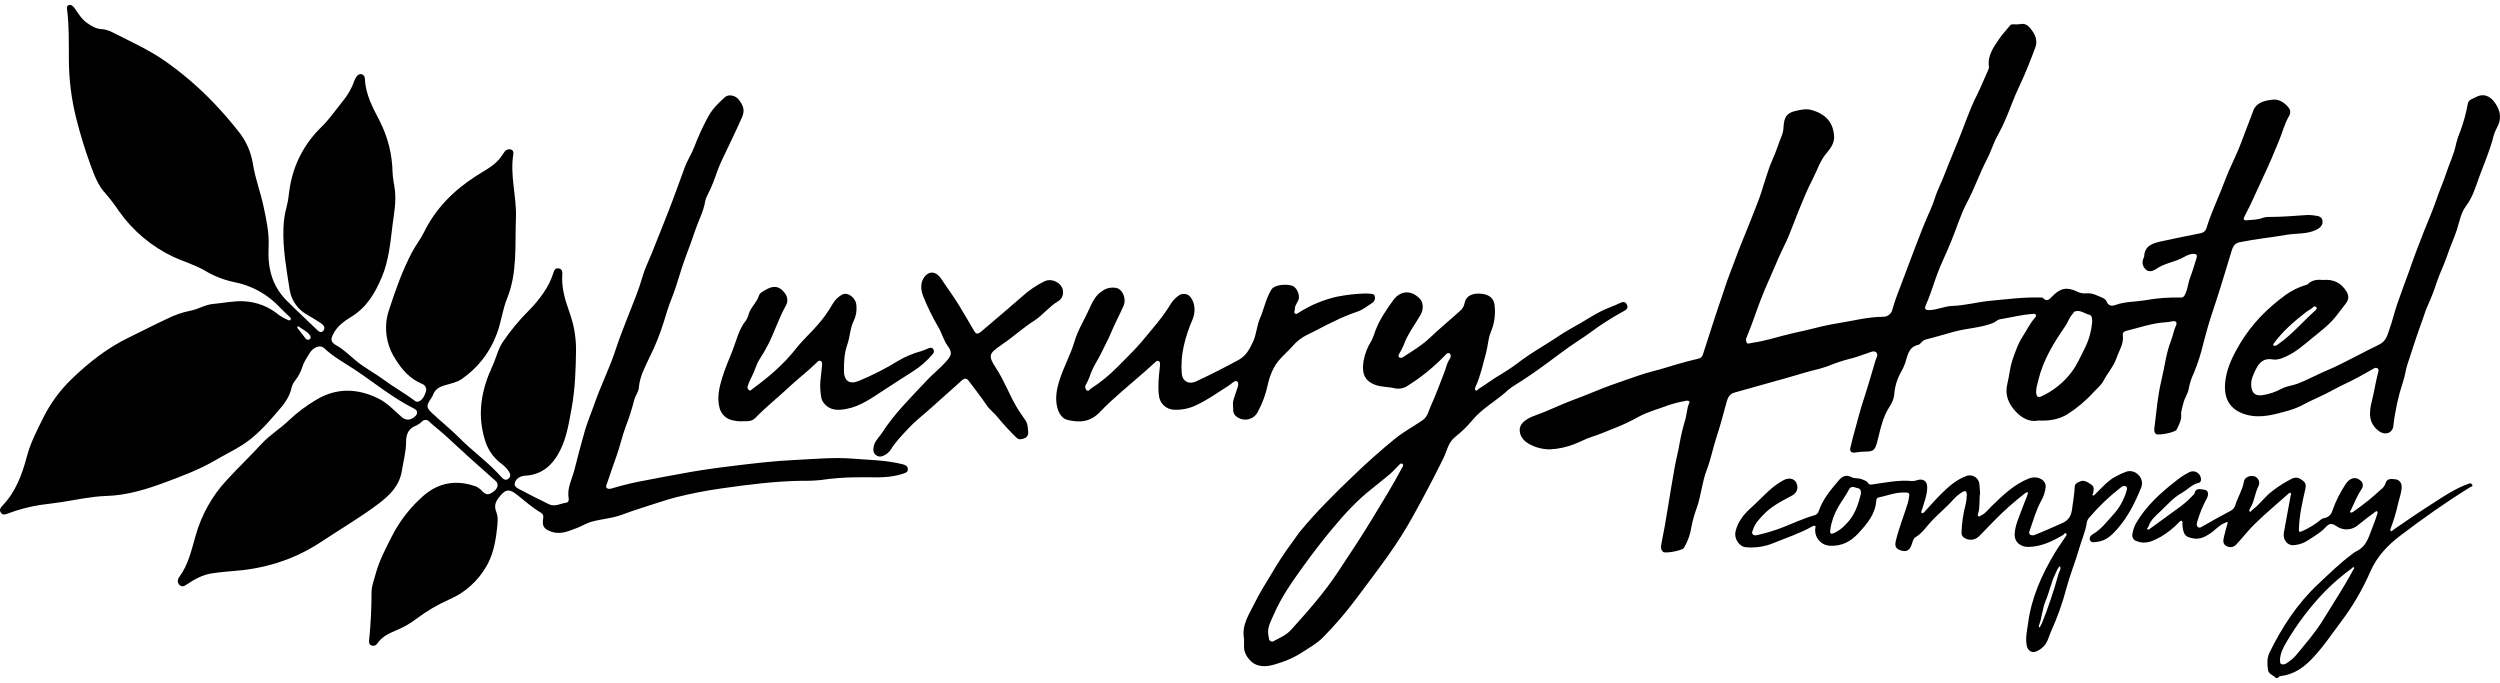<svg width="216" height="59" viewBox="0 0 216 59" fill="none" xmlns="http://www.w3.org/2000/svg">
<path d="M196.596 58.575C196.596 58.547 196.586 58.51 196.567 58.496C196.325 58.318 195.993 58.207 195.949 57.856C195.886 57.361 195.856 56.85 196.083 56.387C197.165 54.185 198.48 52.156 200.29 50.463C201.241 49.575 202.158 48.66 203.211 47.884C203.341 47.778 203.481 47.685 203.628 47.606C204.544 47.163 204.697 46.23 205.036 45.42C205.172 45.095 205.279 44.758 205.393 44.422C205.418 44.344 205.457 44.235 205.383 44.182C205.308 44.129 205.223 44.221 205.164 44.266C204.688 44.621 204.209 44.976 203.751 45.354C203.498 45.581 203.176 45.715 202.837 45.737C202.498 45.758 202.162 45.664 201.883 45.471C201.514 45.219 201.28 45.17 200.939 45.549C200.495 46.043 199.886 46.355 199.337 46.729C198.987 46.947 198.589 47.075 198.177 47.1C197.634 47.165 197.211 46.605 197.328 46.009C197.523 44.966 197.714 43.921 197.902 42.873C197.919 42.779 197.987 42.655 197.902 42.592C197.817 42.529 197.732 42.653 197.659 42.711C196.685 43.573 195.684 44.414 194.759 45.321C194.219 45.852 193.757 46.469 193.23 47.024C193.132 47.148 192.991 47.233 192.836 47.262C192.68 47.291 192.519 47.264 192.381 47.184C192.028 47.014 192.077 46.704 192.145 46.406C192.229 46.048 192.327 45.694 192.422 45.34C192.444 45.258 192.516 45.16 192.441 45.107C192.403 45.08 192.291 45.156 192.212 45.187C191.712 45.383 191.385 45.818 190.946 46.103C190.508 46.387 190.053 46.627 189.488 46.517C188.863 46.394 188.708 46.266 188.588 45.626C188.571 45.499 188.562 45.371 188.56 45.243C188.56 45.161 188.591 45.052 188.506 45.008C188.394 44.95 188.336 45.056 188.265 45.126C187.807 45.611 187.284 46.028 186.709 46.367C186.056 46.722 185.41 47.075 184.622 46.758C184.554 46.741 184.489 46.71 184.433 46.666C184.376 46.623 184.329 46.569 184.294 46.507C184.259 46.445 184.237 46.377 184.23 46.306C184.222 46.236 184.228 46.164 184.249 46.096C184.3 45.773 184.409 45.463 184.57 45.178C185.419 43.724 186.647 42.607 187.951 41.591C188.317 41.285 188.716 41.021 189.14 40.803C189.238 40.75 189.348 40.722 189.459 40.721C189.57 40.719 189.681 40.745 189.78 40.795C189.88 40.845 189.966 40.918 190.032 41.008C190.098 41.098 190.141 41.203 190.158 41.313C190.196 41.483 190.145 41.676 189.989 41.71C189.396 41.843 189.009 42.306 188.511 42.583C187.791 42.985 187.265 43.605 186.684 44.155C186.268 44.553 185.808 44.916 185.626 45.497C185.599 45.582 185.431 45.65 185.555 45.742C185.631 45.801 185.735 45.698 185.813 45.641C186.558 45.101 187.302 44.56 188.044 44.017C188.548 43.678 189.011 43.282 189.427 42.839C189.483 42.774 189.583 42.723 189.596 42.651C189.702 42.105 190.124 42.28 190.435 42.311C190.783 42.34 190.87 42.662 190.68 43.041C190.321 43.698 190.036 44.393 189.831 45.114C189.788 45.284 189.771 45.428 189.905 45.539C190.04 45.65 190.177 45.548 190.318 45.466C191.113 45.01 191.911 44.559 192.724 44.138C192.824 44.086 192.912 44.014 192.983 43.926C193.053 43.838 193.105 43.736 193.134 43.627C193.351 42.946 193.757 42.325 193.877 41.596C193.934 41.245 194.399 41.042 194.772 41.15C194.858 41.177 194.936 41.222 195.002 41.283C195.068 41.344 195.119 41.419 195.153 41.503C195.186 41.586 195.201 41.676 195.196 41.766C195.19 41.855 195.165 41.943 195.122 42.022C194.813 42.631 194.783 43.336 194.404 43.92C194.355 43.995 194.319 44.172 194.346 44.187C194.477 44.266 194.526 44.112 194.609 44.051C195.248 43.578 195.691 42.893 196.333 42.423C196.867 42.006 197.443 41.645 198.05 41.344C198.437 41.174 198.709 41.325 198.982 41.538C199.223 41.724 199.251 41.967 199.179 42.265C198.918 43.384 198.67 44.504 198.627 45.662C198.619 45.931 198.619 46.028 198.936 45.881C199.476 45.639 199.984 45.329 200.446 44.959C200.547 44.861 200.674 44.793 200.811 44.763C200.971 44.739 201.122 44.67 201.244 44.564C201.367 44.458 201.456 44.319 201.502 44.163C201.791 43.334 202.184 42.544 202.672 41.814C202.939 41.41 203.43 41.082 203.921 41.501C203.977 41.539 204.025 41.588 204.063 41.645C204.1 41.703 204.126 41.767 204.139 41.834C204.151 41.901 204.15 41.97 204.136 42.037C204.122 42.104 204.095 42.168 204.056 42.224C203.676 42.795 203.428 43.426 203.136 44.038C203.102 44.109 202.995 44.187 203.066 44.261C203.138 44.334 203.263 44.261 203.331 44.209C203.792 43.879 204.252 43.547 204.69 43.188C205.065 42.886 205.413 42.554 205.775 42.238C205.924 42.125 206.035 41.969 206.094 41.792C206.213 41.329 206.573 41.371 206.906 41.405C206.988 41.407 207.07 41.425 207.145 41.459C207.22 41.493 207.288 41.542 207.343 41.603C207.399 41.664 207.442 41.736 207.469 41.814C207.496 41.892 207.506 41.975 207.5 42.057C207.5 42.546 207.315 43.004 207.203 43.469C207.043 44.217 206.825 44.951 206.551 45.665C206.524 45.732 206.49 45.812 206.551 45.864C206.644 45.948 206.697 45.836 206.76 45.793C207.708 45.151 208.642 44.487 209.604 43.871C210.567 43.254 211.459 42.635 212.459 42.142C212.736 42.008 213.019 41.889 213.308 41.785C213.334 41.771 213.362 41.763 213.391 41.76C213.42 41.758 213.449 41.761 213.477 41.77C213.504 41.779 213.53 41.794 213.551 41.813C213.573 41.832 213.591 41.856 213.604 41.882C213.663 42.027 213.51 42.052 213.434 42.086C211.343 43.375 209.341 44.795 207.388 46.278C206.303 47.104 205.374 48.064 204.795 49.392C204.121 50.938 203.265 52.397 202.248 53.741C201.399 54.87 200.616 56.062 199.609 57.066C198.93 57.747 198.135 58.258 197.15 58.398C197.021 58.415 196.893 58.425 196.827 58.568L196.596 58.575ZM196.989 57.012C197.028 57.109 196.943 57.308 197.119 57.386C197.195 57.408 197.275 57.412 197.352 57.396C197.429 57.38 197.502 57.346 197.563 57.296C197.868 57.114 198.142 56.884 198.374 56.615C199.191 55.62 200.044 54.66 200.719 53.55C201.591 52.12 202.523 50.727 203.309 49.248C203.347 49.176 203.455 49.106 203.375 49.03C203.296 48.953 203.236 49.076 203.175 49.12C202.354 49.718 201.582 50.382 200.867 51.105C199.587 52.432 198.469 53.907 197.537 55.5C197.269 55.961 197.019 56.422 196.989 57.012Z" fill="black"/>
<path d="M73.9 41.24C72.906 41.25 71.915 41.327 70.932 41.472C70.379 41.53 69.823 41.553 69.267 41.54C66.946 41.575 64.648 41.868 62.352 42.197C61.029 42.383 59.715 42.638 58.418 42.961C57.966 43.075 57.519 43.217 57.074 43.36C55.959 43.722 54.834 44.061 53.737 44.472C52.888 44.788 51.997 44.836 51.139 45.068C50.682 45.19 50.29 45.452 49.85 45.616C49.139 45.885 48.425 46.22 47.633 45.936C46.98 45.703 46.826 45.464 46.931 44.771C46.958 44.683 46.953 44.588 46.919 44.503C46.884 44.417 46.821 44.346 46.741 44.301C45.989 43.865 45.35 43.28 44.672 42.747C43.953 42.175 43.635 42.289 43.086 43.004C42.764 43.426 42.697 43.772 42.883 44.243C43.068 44.715 42.986 45.234 42.934 45.73C42.808 46.886 42.58 48.027 41.966 49.028C41.242 50.246 40.156 51.207 38.86 51.774C37.818 52.233 36.834 52.813 35.927 53.501C35.427 53.875 34.884 54.187 34.309 54.429C33.672 54.703 33.032 54.967 32.61 55.578C32.561 55.668 32.48 55.736 32.384 55.771C32.288 55.805 32.182 55.803 32.087 55.765C31.872 55.673 31.875 55.477 31.894 55.29C32.032 53.926 32.101 52.556 32.101 51.185C32.101 50.657 32.298 50.15 32.441 49.639C32.756 48.447 33.335 47.368 33.891 46.276C34.497 45.097 35.301 44.032 36.268 43.127C36.573 42.826 36.908 42.559 37.268 42.33C38.493 41.587 39.788 41.558 41.115 42.025C41.334 42.128 41.53 42.276 41.687 42.461C41.857 42.631 42.084 42.784 42.339 42.657C42.594 42.529 42.893 42.345 42.983 42.011C43.003 41.92 42.995 41.825 42.961 41.738C42.926 41.651 42.867 41.577 42.789 41.524C41.336 40.249 39.901 38.952 38.486 37.636C38.038 37.222 37.544 36.856 37.097 36.435C37.058 36.388 37.009 36.351 36.954 36.324C36.898 36.298 36.838 36.284 36.777 36.283C36.716 36.282 36.656 36.294 36.6 36.319C36.544 36.343 36.494 36.379 36.453 36.425C36.312 36.565 36.147 36.68 35.968 36.766C35.3 37.009 35.088 37.505 35.086 38.17C35.086 39.022 34.855 39.834 34.724 40.665C34.519 41.962 33.672 42.793 32.722 43.51C31.194 44.666 29.532 45.64 27.932 46.697C27.005 47.33 26.011 47.858 24.968 48.272C23.668 48.776 22.308 49.11 20.922 49.265C20.045 49.355 19.162 49.406 18.295 49.54C17.517 49.66 16.817 50.036 16.165 50.479C15.953 50.625 15.739 50.756 15.513 50.543C15.287 50.33 15.343 50.043 15.499 49.837C16.294 48.762 16.55 47.478 16.914 46.239C17.414 44.478 18.32 42.86 19.558 41.514C20.55 40.436 21.606 39.427 22.598 38.351C23.314 37.571 24.235 37.026 24.987 36.294C25.689 35.632 26.462 35.05 27.293 34.561C29.03 33.5 30.843 33.529 32.665 34.419C33.451 34.804 34.023 35.429 34.663 35.992C35.071 36.352 35.424 36.343 35.842 35.992C36.119 35.758 36.11 35.466 35.786 35.312C33.952 34.389 32.361 33.079 30.663 31.944C29.776 31.355 28.811 30.844 28.022 30.095C27.672 29.754 27.059 29.98 26.721 30.556C26.5 30.934 26.24 31.29 26.113 31.726C25.984 32.135 25.782 32.518 25.517 32.855C25.363 33.042 25.252 33.261 25.191 33.496C25.021 34.317 24.527 34.939 24.002 35.54C23.075 36.617 22.134 37.69 20.917 38.458C20.163 38.935 19.356 39.323 18.587 39.776C17.228 40.573 15.766 41.116 14.307 41.661C12.66 42.275 10.986 42.796 9.18 42.852C7.927 42.888 6.679 43.169 5.431 43.363C4.772 43.465 4.108 43.542 3.447 43.632C2.507 43.782 1.584 44.027 0.693 44.364C0.475 44.441 0.245 44.543 0.075 44.296C-0.095 44.049 0.056 43.849 0.216 43.685C1.364 42.493 1.914 40.981 2.32 39.444C2.641 38.237 3.203 37.167 3.748 36.074C4.366 34.835 5.191 33.712 6.188 32.752C7.664 31.326 9.267 30.062 11.13 29.162C12.229 28.63 13.312 28.065 14.419 27.551C15.053 27.229 15.727 26.994 16.423 26.851C17.113 26.734 17.724 26.315 18.425 26.259C19.315 26.185 20.19 25.981 21.095 26.032C22.195 26.09 23.246 26.503 24.092 27.21C24.324 27.375 24.573 27.514 24.834 27.626C24.914 27.667 25.04 27.73 25.106 27.626C25.172 27.522 25.086 27.437 25.013 27.365C24.748 27.108 24.468 26.865 24.213 26.596C23.158 25.445 21.761 24.666 20.229 24.374C19.337 24.186 18.482 23.851 17.7 23.381C16.829 22.87 15.87 22.608 14.97 22.189C13.096 21.302 11.483 19.947 10.284 18.253C9.929 17.718 9.54 17.206 9.121 16.72C8.459 16.019 8.156 15.145 7.832 14.284C7.348 12.959 6.934 11.61 6.591 10.242C6.167 8.568 5.952 6.847 5.95 5.12C5.939 3.709 5.979 2.294 5.803 0.889C5.781 0.719 5.74 0.511 5.942 0.44C6.144 0.368 6.322 0.539 6.436 0.697C6.762 1.143 7.027 1.633 7.496 1.967C7.898 2.251 8.301 2.5 8.81 2.522C9.235 2.541 9.612 2.735 9.975 2.921C11.403 3.651 12.876 4.315 14.197 5.231C15.748 6.313 17.187 7.549 18.493 8.919C19.262 9.723 19.983 10.559 20.669 11.435C21.294 12.238 21.703 13.187 21.857 14.194C22.056 15.428 22.504 16.589 22.762 17.802C23.014 18.976 23.272 20.151 23.207 21.36C23.119 23.112 23.471 24.672 24.771 25.973C25.621 26.824 26.492 27.628 27.349 28.458C27.519 28.629 27.752 28.843 27.956 28.545C28.142 28.273 27.928 28.056 27.706 27.91C27.326 27.66 26.938 27.423 26.546 27.197C26.15 26.98 25.809 26.677 25.547 26.309C25.285 25.941 25.109 25.519 25.033 25.073C24.755 23.276 24.415 21.472 24.493 19.635C24.516 19.037 24.608 18.443 24.765 17.865C24.919 17.304 24.95 16.71 25.052 16.135C25.378 14.167 26.332 12.357 27.769 10.977C28.46 10.296 29.007 9.494 29.615 8.744C30.062 8.207 30.407 7.592 30.634 6.93C30.682 6.796 30.756 6.672 30.851 6.566C30.896 6.5 30.96 6.45 31.036 6.423C31.111 6.396 31.192 6.394 31.269 6.418C31.336 6.443 31.395 6.486 31.439 6.543C31.483 6.6 31.51 6.668 31.517 6.74C31.517 6.768 31.527 6.797 31.529 6.825C31.585 8.153 32.198 9.285 32.79 10.422C33.503 11.809 33.889 13.341 33.918 14.9C33.933 15.431 34.067 15.944 34.125 16.468C34.236 17.482 34.037 18.464 33.914 19.448C33.728 20.962 33.594 22.497 32.998 23.922C32.42 25.302 31.685 26.562 30.345 27.375C29.732 27.747 29.134 28.181 28.789 28.862C28.531 29.373 28.594 29.572 29.097 29.863C29.689 30.204 30.184 30.677 30.703 31.12C31.449 31.758 32.337 32.203 33.121 32.786C33.989 33.43 34.937 33.953 35.803 34.598C35.842 34.64 35.891 34.672 35.946 34.691C36 34.71 36.058 34.715 36.115 34.707C36.536 34.576 36.671 34.196 36.795 33.84C36.817 33.775 36.827 33.705 36.823 33.636C36.819 33.567 36.801 33.499 36.771 33.436C36.741 33.374 36.698 33.318 36.646 33.272C36.594 33.226 36.534 33.19 36.469 33.168C35.45 32.74 34.77 31.998 34.195 31.074C33.548 30.111 33.26 28.952 33.38 27.798C33.429 27.415 33.519 27.038 33.646 26.674C34.184 25.021 34.769 23.381 35.575 21.835C35.896 21.217 36.341 20.662 36.647 20.039C37.666 17.965 39.231 16.433 41.144 15.198C41.823 14.755 42.584 14.396 43.132 13.751C43.293 13.553 43.443 13.346 43.581 13.131C43.638 13.039 43.724 12.968 43.825 12.929C43.926 12.891 44.037 12.886 44.141 12.917C44.35 12.973 44.377 13.17 44.35 13.337C44.048 15.19 44.649 17.006 44.576 18.838C44.484 21.163 44.72 23.539 43.815 25.777C43.406 26.785 43.306 27.874 42.905 28.892C42.319 30.465 41.261 31.816 39.877 32.759C39.423 33.067 38.873 33.149 38.359 33.309C37.924 33.444 37.588 33.66 37.421 34.101C37.373 34.222 37.31 34.336 37.234 34.441C36.818 35.054 36.82 35.219 37.355 35.715C38.126 36.43 38.948 37.094 39.69 37.838C40.855 39.008 42.214 39.963 43.309 41.206C43.479 41.392 43.689 41.564 43.937 41.354C44.185 41.145 44.071 40.896 43.937 40.692C43.758 40.434 43.533 40.21 43.275 40.031C42.582 39.499 42.086 38.75 41.865 37.903C41.215 35.708 41.611 33.646 42.545 31.632C42.862 30.951 43.01 30.202 43.435 29.56C44.103 28.571 44.865 27.649 45.712 26.808C46.175 26.343 46.595 25.836 46.965 25.293C47.338 24.757 47.628 24.168 47.824 23.544C47.886 23.342 47.994 23.129 48.279 23.19C48.565 23.252 48.6 23.465 48.584 23.689C48.492 24.832 48.818 25.887 49.188 26.946C49.57 27.982 49.767 29.077 49.77 30.181C49.75 31.906 49.692 33.636 49.377 35.332C49.152 36.546 48.962 37.789 48.4 38.907C47.777 40.152 46.858 41.019 45.379 41.099C45.222 41.105 45.068 41.142 44.926 41.208C44.807 41.258 44.703 41.338 44.623 41.44C44.542 41.541 44.489 41.661 44.467 41.788C44.438 42.035 44.671 42.161 44.852 42.257C45.702 42.706 46.561 43.149 47.427 43.566C47.948 43.818 48.446 43.496 48.955 43.423C49.096 43.402 49.164 43.218 49.137 43.069C48.967 42.173 49.429 41.397 49.635 40.578C49.91 39.474 50.202 38.375 50.513 37.28C50.742 36.474 51.08 35.701 51.353 34.91C51.905 33.313 52.673 31.804 53.197 30.192C53.537 29.143 53.956 28.113 54.357 27.081C54.758 26.049 55.194 25.038 55.492 23.968C55.687 23.262 56.027 22.596 56.3 21.912C56.565 21.252 56.829 20.593 57.091 19.933C57.414 19.116 57.743 18.3 58.053 17.478C58.433 16.472 58.795 15.457 59.167 14.447C59.392 13.833 59.768 13.29 59.995 12.671C60.331 11.783 60.728 10.919 61.184 10.087C61.551 9.406 62.086 8.885 62.65 8.384C62.945 8.124 63.55 8.233 63.838 8.618C64.178 9.079 64.402 9.481 64.103 10.15C63.538 11.42 62.93 12.668 62.332 13.923C62.042 14.531 61.851 15.186 61.6 15.815C61.447 16.194 61.276 16.567 61.091 16.931C61.015 17.069 60.962 17.217 60.934 17.371C60.787 18.275 60.342 19.073 60.058 19.925C59.81 20.677 59.532 21.421 59.25 22.164C58.806 23.33 58.521 24.547 58.061 25.705C57.779 26.402 57.552 27.123 57.341 27.845C57.011 28.899 56.597 29.924 56.103 30.91C55.714 31.731 55.266 32.558 55.193 33.514C55.164 33.883 54.882 34.194 54.79 34.576C54.6 35.336 54.362 36.082 54.077 36.812C53.748 37.678 53.568 38.589 53.247 39.456C52.963 40.215 52.717 40.988 52.452 41.756C52.408 41.887 52.303 42.028 52.421 42.156C52.54 42.284 52.737 42.241 52.902 42.187C53.867 41.898 54.848 41.666 55.84 41.49C56.786 41.293 57.737 41.141 58.684 40.957C60.121 40.68 61.571 40.469 63.022 40.292C64.939 40.055 66.856 39.822 68.795 39.735C70.4 39.662 72.01 39.497 73.611 39.624C75.067 39.74 76.539 39.748 77.971 40.109C78.208 40.169 78.421 40.252 78.436 40.53C78.451 40.808 78.229 40.859 78.016 40.93C77.025 41.261 76.002 41.259 74.975 41.235C74.613 41.23 74.257 41.24 73.9 41.24ZM26.837 29.116C26.83 29.077 26.818 29.039 26.801 29.003C26.556 28.617 26.122 28.462 25.782 28.194C25.767 28.184 25.694 28.215 25.685 28.239C25.681 28.259 25.682 28.28 25.686 28.299C25.691 28.319 25.7 28.338 25.712 28.355C25.942 28.658 26.172 28.959 26.41 29.257C26.446 29.302 26.495 29.334 26.551 29.348C26.607 29.361 26.665 29.356 26.718 29.332C26.76 29.316 26.794 29.285 26.816 29.245C26.838 29.206 26.845 29.16 26.837 29.116Z" fill="black"/>
<path d="M176.12 36.333C175.334 36.503 174.647 36.091 174.133 35.529C173.55 34.893 173.192 34.123 173.437 33.156C173.607 32.475 173.649 31.748 173.887 31.074C174.124 30.399 174.344 29.712 174.746 29.095C175.108 28.538 175.393 27.929 175.841 27.427C175.874 27.398 175.896 27.359 175.904 27.317C175.913 27.275 175.907 27.231 175.889 27.192C175.841 27.098 175.751 27.115 175.665 27.12C174.695 27.18 173.756 27.43 172.802 27.585C172.567 27.624 172.426 27.818 172.209 27.903C171.142 28.324 169.991 28.353 168.894 28.642C168.045 28.867 167.208 29.134 166.347 29.344C166.238 29.377 166.141 29.438 166.065 29.523C165.961 29.621 165.863 29.768 165.741 29.793C164.881 29.98 164.82 30.731 164.606 31.372C164.503 31.665 164.37 31.947 164.21 32.214C163.894 32.791 163.708 33.431 163.664 34.087C163.619 34.458 163.484 34.812 163.27 35.117C162.682 36.004 162.482 37.024 162.23 38.026C162.015 38.889 161.911 39.018 161.123 39.018C160.852 39.022 160.582 39.047 160.315 39.095C159.975 39.154 159.795 39.01 159.87 38.681C160.011 38.046 160.193 37.421 160.364 36.791C160.519 36.219 160.671 35.644 160.843 35.077C160.97 34.656 161.11 34.237 161.242 33.82C161.527 32.928 161.775 32.025 162.047 31.13C162.115 30.909 162.307 30.634 162.108 30.449C161.909 30.263 161.626 30.422 161.385 30.503C160.85 30.674 160.32 30.895 159.771 31.014C159.127 31.183 158.495 31.397 157.88 31.654C157.438 31.803 156.988 31.929 156.533 32.031C155.533 32.296 154.549 32.62 153.551 32.882C152.311 33.222 151.078 33.582 149.839 33.925C149.46 34.029 149.29 34.334 149.188 34.702C148.908 35.713 148.648 36.73 148.319 37.727C148.008 38.671 147.82 39.658 147.47 40.581C147.055 41.65 146.981 42.795 146.602 43.876C146.399 44.42 146.243 44.98 146.133 45.551C146.036 46.185 145.816 46.794 145.488 47.344C145.35 47.565 143.881 47.846 143.695 47.684C143.47 47.487 143.493 47.233 143.547 46.971C143.749 45.967 143.934 44.962 144.09 43.949C144.272 42.766 144.486 41.587 144.686 40.409C144.805 39.708 145.001 39.025 145.113 38.323C145.241 37.61 145.411 36.904 145.622 36.211C145.749 35.758 145.741 35.279 145.946 34.84C146.047 34.624 145.824 34.593 145.656 34.63C145.166 34.717 144.684 34.837 144.211 34.991C143.33 35.332 142.402 35.555 141.572 36.013C140.942 36.364 140.29 36.674 139.621 36.941C138.928 37.213 138.242 37.515 137.528 37.745C136.983 37.915 136.477 38.215 135.936 38.404C135.301 38.643 134.633 38.785 133.956 38.824C133.274 38.834 132.604 38.654 132.02 38.303C131.41 37.962 130.941 37.035 131.68 36.411C131.954 36.191 132.266 36.021 132.6 35.911C133.67 35.54 134.679 35.025 135.732 34.627C136.482 34.343 137.24 34.055 137.977 33.747C138.76 33.422 139.56 33.144 140.354 32.868C141.203 32.572 142.061 32.259 142.942 32.041C143.632 31.87 144.301 31.641 144.98 31.448C145.556 31.286 146.132 31.13 146.712 30.994C146.814 30.982 146.909 30.938 146.985 30.87C147.061 30.801 147.114 30.711 147.137 30.61C147.646 29.078 148.113 27.529 148.643 26.002C148.922 25.2 149.168 24.379 149.477 23.59C149.869 22.586 150.221 21.568 150.64 20.573C151.06 19.579 151.435 18.578 151.829 17.58C152.338 16.319 152.614 14.975 153.169 13.734C153.476 13.053 153.692 12.328 153.977 11.633C154.055 11.402 154.096 11.161 154.099 10.918C154.157 10.111 154.386 9.751 155.139 9.585C155.57 9.488 156.023 9.372 156.487 9.498C157.803 9.855 158.394 10.627 158.467 11.779C158.501 12.324 158.182 12.801 157.841 13.193C157.253 13.874 157.003 14.725 156.599 15.506C156.146 16.375 155.779 17.284 155.41 18.19C155.106 18.937 154.835 19.7 154.521 20.442C154.279 21.016 153.981 21.566 153.731 22.137C153.305 23.11 152.882 24.084 152.461 25.063C151.895 26.398 151.476 27.788 150.92 29.121C150.876 29.194 150.852 29.279 150.852 29.365C150.852 29.451 150.876 29.536 150.92 29.609C151.029 29.752 151.182 29.65 151.318 29.631C152.318 29.499 153.276 29.204 154.247 28.95C154.818 28.796 155.409 28.686 155.988 28.545C156.922 28.317 157.856 28.075 158.8 27.927C160.091 27.723 161.366 27.379 162.685 27.37C162.88 27.377 163.071 27.313 163.223 27.191C163.375 27.068 163.479 26.895 163.514 26.703C163.726 25.933 164.024 25.196 164.306 24.452C164.698 23.401 165.099 22.356 165.494 21.307C165.909 20.209 166.343 19.113 166.826 18.042C167.091 17.463 167.232 16.833 167.505 16.25C167.824 15.569 168.081 14.864 168.364 14.17C168.648 13.475 168.918 12.808 169.198 12.127C169.735 10.831 170.156 9.494 170.796 8.234C171.158 7.523 171.45 6.76 171.791 6.021C171.831 5.944 171.849 5.859 171.844 5.772C171.705 4.785 172.255 4.053 172.761 3.316C173.031 2.922 173.37 2.578 173.668 2.202C173.699 2.165 173.74 2.136 173.786 2.118C173.831 2.1 173.881 2.094 173.929 2.1C174.128 2.117 174.328 2.113 174.525 2.088C175.091 1.947 175.374 2.367 175.612 2.704C175.882 3.091 176.048 3.564 175.857 4.082C175.425 5.25 174.972 6.406 174.432 7.531C174.016 8.398 173.705 9.314 173.326 10.199C173.114 10.71 172.872 11.209 172.603 11.693C172.228 12.348 172.032 13.08 171.681 13.749C171.042 14.965 170.596 16.281 169.952 17.495C169.385 18.554 169.06 19.688 168.609 20.781C168.378 21.341 168.142 21.905 167.885 22.455C167.571 23.153 167.294 23.868 167.057 24.597C166.853 25.186 166.651 25.775 166.399 26.347C166.248 26.688 166.33 26.802 166.712 26.791C167.391 26.774 168.001 26.451 168.677 26.432C169.803 26.396 170.884 26.083 172.014 25.981C173.442 25.852 174.865 25.659 176.305 25.705C176.375 25.705 176.475 25.705 176.509 25.744C176.848 26.109 177.066 25.865 177.305 25.617C178.005 24.888 178.575 24.765 179.474 25.198C179.701 25.317 179.958 25.369 180.214 25.346C180.769 25.281 181.233 25.552 181.712 25.758C181.843 25.817 181.949 25.92 182.013 26.049C182.17 26.437 182.452 26.468 182.78 26.349C183.611 26.049 184.49 26.083 185.344 25.942C186.364 25.757 187.4 25.679 188.435 25.709C188.647 25.719 188.72 25.581 188.802 25.418C189.028 24.965 189.043 24.452 189.228 23.984C189.442 23.444 189.585 22.877 189.772 22.326C189.884 21.994 189.739 21.912 189.442 21.936C189.074 21.965 188.763 22.179 188.457 22.329C187.747 22.669 186.947 22.773 186.289 23.245C186.041 23.415 185.665 23.534 185.416 23.299C185.275 23.185 185.177 23.026 185.137 22.849C185.096 22.672 185.116 22.486 185.193 22.322C185.224 22.274 185.245 22.22 185.256 22.164C185.295 21.21 186.008 21.013 186.735 20.853C187.858 20.608 188.985 20.379 190.111 20.153C190.244 20.135 190.368 20.077 190.467 19.985C190.565 19.894 190.632 19.774 190.66 19.642C190.999 18.529 191.497 17.471 191.925 16.39C192.144 15.837 192.348 15.278 192.585 14.732C192.951 13.901 193.362 13.085 193.669 12.232C193.976 11.379 194.348 10.495 194.661 9.617C194.941 8.829 195.644 8.708 196.311 8.614C196.918 8.531 197.403 8.875 197.768 9.339C197.838 9.442 197.875 9.563 197.875 9.687C197.875 9.811 197.838 9.932 197.768 10.034C197.383 10.69 197.206 11.429 196.919 12.125C196.493 13.177 196.053 14.217 195.561 15.244C195.196 16.01 194.864 16.795 194.494 17.561C194.307 17.943 194.124 18.326 193.924 18.701C193.789 18.947 193.856 19.056 194.124 19.031C194.589 18.987 195.063 19.002 195.511 18.818C195.675 18.762 195.848 18.737 196.021 18.745C197.143 18.745 198.262 18.648 199.383 18.575C199.611 18.574 199.838 18.593 200.063 18.632C200.378 18.67 200.657 18.76 200.669 19.154C200.681 19.494 200.412 19.724 200.076 19.879C199.27 20.247 198.402 20.143 197.568 20.287C196.209 20.522 194.839 20.654 193.492 20.931C193.112 21.009 192.935 21.271 192.827 21.627C192.29 23.378 191.777 25.135 191.19 26.87C190.892 27.752 190.629 28.652 190.398 29.56C190.188 30.472 189.904 31.364 189.549 32.23C189.345 32.652 189.198 33.099 189.111 33.559C189.046 34.014 188.742 34.385 188.642 34.838C188.569 35.179 188.43 35.495 188.454 35.841C188.489 36.325 188.252 36.716 188.06 37.121C187.948 37.36 186.452 37.659 186.266 37.487C186.081 37.316 186.126 37.092 186.151 36.881C186.321 35.538 186.426 34.181 186.745 32.868C187.024 31.724 187.139 30.541 187.576 29.432C187.746 29.012 187.803 28.555 188 28.137C188.143 27.837 187.975 27.691 187.661 27.764C187.481 27.806 187.298 27.834 187.114 27.845C185.94 27.915 184.837 28.31 183.707 28.588C183.485 28.642 183.383 28.75 183.412 28.974C183.507 29.7 183.094 30.28 182.874 30.919C182.62 31.656 182.091 32.228 181.739 32.907C181.549 33.272 181.192 33.553 180.905 33.864C180.231 34.612 179.457 35.264 178.606 35.802C177.86 36.25 177.047 36.377 176.12 36.333ZM180.761 27.839C180.761 27.59 180.783 27.265 180.53 27.2C180.114 27.095 179.74 26.757 179.275 26.906C179.183 26.934 179.129 27.076 179.051 27.154C178.779 27.435 178.684 27.82 178.467 28.137C177.46 29.602 176.519 31.103 176.108 32.868C176.026 33.209 175.906 33.558 175.923 33.917C175.94 34.276 176.093 34.375 176.375 34.246C177.405 33.772 178.302 33.05 178.986 32.145C179.448 31.537 179.751 30.827 180.097 30.144C180.465 29.426 180.691 28.643 180.761 27.839Z" fill="black"/>
<path d="M107.485 55.191C107.259 54 107.923 53.085 108.402 52.11C108.826 51.243 109.336 50.424 109.84 49.603C110.403 48.635 111.019 47.699 111.686 46.799C111.912 46.51 112.1 46.19 112.335 45.907C113.756 44.186 115.341 42.623 116.95 41.08C118.119 39.96 119.328 38.877 120.579 37.865C121.303 37.285 122.13 36.844 122.899 36.314C123.351 36.004 123.424 35.524 123.611 35.105C124.044 34.135 124.419 33.139 124.799 32.148C124.949 31.765 125.013 31.356 125.261 31.007C125.348 30.885 125.394 30.636 125.241 30.532C125.088 30.428 124.928 30.617 124.823 30.731C123.88 31.713 122.82 32.576 121.668 33.299C121.496 33.425 121.299 33.513 121.09 33.554C120.881 33.596 120.666 33.59 120.459 33.539C119.927 33.408 119.375 33.454 118.83 33.255C117.73 32.853 117.686 32.032 117.811 31.186C117.923 30.568 118.153 29.977 118.491 29.448C118.628 29.167 118.742 28.876 118.83 28.576C119.207 27.597 119.791 26.734 120.398 25.911C120.972 25.133 121.897 25.005 122.665 25.804C123.004 26.144 122.991 26.752 122.743 27.19C122.233 28.084 121.593 28.892 121.25 29.883C121.145 30.117 121.026 30.345 120.894 30.564C120.846 30.662 120.773 30.784 120.894 30.876C120.943 30.907 121 30.922 121.058 30.918C121.116 30.914 121.171 30.892 121.216 30.856C122.028 30.336 122.862 29.834 123.561 29.168C124.39 28.375 125.278 27.651 126.126 26.88C126.341 26.711 126.488 26.469 126.538 26.199C126.637 25.579 127.192 25.319 127.914 25.373C128.636 25.428 129.07 25.739 129.133 26.386C129.226 27.166 129.115 27.956 128.811 28.68C128.568 29.243 128.559 29.902 128.393 30.505C128.126 31.475 127.916 32.465 127.501 33.389C127.445 33.515 127.384 33.648 127.501 33.73C127.618 33.811 127.685 33.646 127.771 33.592C128.437 33.173 129.062 32.693 129.751 32.301C130.356 31.933 130.939 31.53 131.497 31.094C132.409 30.425 133.397 29.877 134.338 29.255C134.837 28.91 135.353 28.59 135.884 28.297C136.816 27.806 137.668 27.181 138.638 26.745C139.063 26.553 139.506 26.405 139.923 26.202C140.163 26.081 140.433 26.006 140.574 26.339C140.691 26.619 140.537 26.756 140.278 26.89C139.261 27.443 138.284 28.069 137.356 28.763C136.775 29.184 136.167 29.558 135.578 29.972C134.899 30.454 134.238 30.956 133.569 31.45C132.614 32.153 131.633 32.817 130.624 33.444C130.407 33.598 130.201 33.769 130.009 33.954C129.084 34.738 128.006 35.351 127.223 36.292C126.77 36.835 126.262 37.33 125.708 37.768C125.122 38.235 125.017 38.96 124.715 39.58C123.901 41.25 123.027 42.885 122.128 44.518C121.464 45.72 120.731 46.883 119.934 48.001C119.031 49.27 118.086 50.513 117.152 51.761C116.279 52.929 115.326 54.036 114.301 55.074C113.782 55.6 113.129 55.956 112.513 56.358C111.943 56.729 111.327 57.024 110.681 57.235C109.973 57.463 109.234 57.745 108.458 57.391C107.974 57.17 107.49 56.499 107.485 55.959C107.483 55.702 107.485 55.452 107.485 55.191ZM109.568 54.737C109.59 54.876 109.606 55.018 109.635 55.157C109.635 55.209 109.651 55.259 109.678 55.303C109.706 55.346 109.745 55.381 109.792 55.403C109.838 55.425 109.89 55.434 109.941 55.429C109.992 55.423 110.041 55.404 110.081 55.372C110.603 55.096 111.153 54.861 111.559 54.407C113.002 52.806 114.43 51.192 115.619 49.387C116.609 47.887 117.611 46.392 118.54 44.853C119.425 43.389 120.337 41.936 121.131 40.426C121.187 40.317 121.315 40.19 121.175 40.086C121.036 39.982 120.936 40.118 120.846 40.206C120.596 40.453 120.369 40.717 120.101 40.949C119.577 41.381 119.054 41.816 118.525 42.229C117.241 43.234 116.166 44.419 115.128 45.662C114.247 46.719 113.41 47.809 112.606 48.924C111.655 50.245 110.71 51.577 110.059 53.082C109.838 53.605 109.514 54.119 109.568 54.74V54.737Z" fill="black"/>
<path d="M200.702 24.188C201.573 24.111 202.259 24.408 202.724 25.167C202.967 25.564 202.949 25.884 202.655 26.255C202.361 26.626 202.072 27.026 201.767 27.403C201.162 28.143 200.384 28.703 199.657 29.306C198.978 29.861 198.318 30.445 197.502 30.806C197.131 30.977 196.742 31.123 196.346 31.052C195.626 30.924 195.212 31.298 194.933 31.858C194.711 32.311 194.466 32.766 194.503 33.314C194.548 33.951 194.843 34.224 195.461 34.147C196.056 34.056 196.631 33.861 197.159 33.571C197.594 33.35 198.078 33.314 198.53 33.141C199.27 32.856 199.963 32.483 200.683 32.162C201.023 32.012 201.362 31.872 201.702 31.715C203.001 31.097 204.26 30.398 205.552 29.774C206.145 29.488 206.25 29.007 206.421 28.532C206.683 27.81 206.851 27.055 207.101 26.328C207.401 25.429 207.743 24.544 208.065 23.654C208.291 23.025 208.507 22.392 208.744 21.765C209.171 20.623 209.624 19.492 210.091 18.36C210.271 17.924 210.431 17.47 210.589 17.017C210.809 16.366 211.098 15.733 211.314 15.076C211.603 14.173 212.039 13.322 212.217 12.379C212.312 12.009 212.436 11.647 212.586 11.296C212.863 10.539 213.075 9.759 213.217 8.965C213.277 8.614 213.594 8.565 213.829 8.432C214.556 8.018 215.164 8.262 215.614 8.955C215.986 9.522 216.11 10.078 215.896 10.676C215.773 11.017 215.556 11.326 215.459 11.689C215.164 12.906 214.661 14.054 214.23 15.22C213.905 16.101 213.657 17.025 213.056 17.814C212.627 18.377 212.499 19.142 212.28 19.828C212.032 20.599 211.684 21.329 211.431 22.097C211.178 22.865 210.796 23.604 210.536 24.384C210.308 25.084 210.042 25.771 209.738 26.441C209.568 26.812 209.456 27.214 209.315 27.599C208.838 28.904 208.405 30.227 207.98 31.552C207.834 32.01 207.792 32.495 207.63 32.955C207.213 34.213 206.929 35.511 206.781 36.828C206.7 37.448 206.046 37.627 205.542 37.251C204.587 36.539 204.693 35.587 204.934 34.627C205.136 33.839 205.246 33.032 205.457 32.243C205.494 32.105 205.564 31.903 205.396 31.812C205.228 31.722 205.104 31.838 204.964 31.916C204.178 32.356 203.4 32.807 202.578 33.181C202.003 33.445 201.456 33.772 200.88 34.055C200.276 34.356 199.649 34.613 199.055 34.934C198.645 35.157 198.212 35.334 197.764 35.463C196.575 35.803 195.349 36.168 194.123 35.839C192.664 35.448 192.033 34.424 192.291 32.761C192.461 31.632 192.97 30.65 193.546 29.674C194.565 27.971 195.923 26.609 197.496 25.468C198.012 25.098 198.586 24.816 199.194 24.634C199.264 24.623 199.331 24.596 199.389 24.556C199.768 24.173 200.228 24.144 200.702 24.188ZM196.54 29.882C196.636 29.872 196.726 29.833 196.799 29.769C198.014 28.918 198.975 27.784 200.067 26.795C200.145 26.725 200.204 26.638 200.124 26.536C200.109 26.516 200.088 26.5 200.065 26.489C200.043 26.478 200.017 26.472 199.992 26.472C199.967 26.472 199.941 26.478 199.919 26.489C199.896 26.5 199.875 26.516 199.86 26.536C199.68 26.723 199.435 26.815 199.238 26.968C198.219 27.759 197.246 28.601 196.472 29.647C196.428 29.706 196.382 29.771 196.424 29.836C196.448 29.866 196.519 29.873 196.54 29.882Z" fill="black"/>
<path d="M106.534 35.1C106.469 34.62 106.704 34.212 106.826 33.774C106.904 33.503 107.111 33.13 106.879 32.95C106.709 32.821 106.425 33.144 106.199 33.291C105.265 33.881 104.367 34.532 103.362 35.005C102.769 35.291 102.115 35.427 101.458 35.402C101.121 35.396 100.798 35.264 100.553 35.033C100.307 34.802 100.156 34.487 100.128 34.15C100.03 33.362 100.118 32.584 100.201 31.804C100.216 31.691 100.224 31.577 100.227 31.463C100.227 31.348 100.213 31.227 100.077 31.184C99.942 31.142 99.891 31.225 99.816 31.293C99.52 31.559 99.227 31.826 98.929 32.09C97.627 33.248 96.243 34.329 95.046 35.587C94.185 36.493 93.252 36.526 92.227 36.28C91.78 36.173 91.491 35.724 91.362 35.259C91.128 34.394 91.308 33.556 91.576 32.737C91.936 31.646 92.507 30.622 92.828 29.529C93.128 28.508 93.694 27.624 94.12 26.676C94.368 26.121 94.67 25.467 95.275 25.113C95.45 24.995 95.648 24.914 95.855 24.875C96.063 24.836 96.276 24.84 96.482 24.886C97.036 25.043 97.331 25.852 97.073 26.429C96.722 27.219 96.311 27.982 95.98 28.779C95.74 29.354 95.434 29.894 95.171 30.456C94.908 31.017 94.512 31.576 94.27 32.187C94.158 32.541 94.012 32.883 93.835 33.209C93.778 33.285 93.753 33.38 93.763 33.475C93.773 33.569 93.818 33.657 93.889 33.719C94.059 33.856 94.159 33.634 94.273 33.561C95.084 33.04 95.834 32.43 96.511 31.743C97.274 30.958 98.084 30.21 98.778 29.359C99.593 28.363 100.463 27.41 101.129 26.294C101.314 25.99 101.561 25.728 101.854 25.525C102.005 25.42 102.19 25.374 102.373 25.397C102.556 25.42 102.724 25.51 102.845 25.649C103.275 26.187 103.302 26.98 103.032 27.609C102.402 29.088 101.971 30.621 102.103 32.257C102.158 32.938 102.711 33.248 103.329 32.96C104.562 32.388 105.771 31.768 106.967 31.125C107.68 30.736 107.94 30.192 108.251 29.552C108.562 28.911 108.573 28.171 108.855 27.525C109.217 26.7 109.365 25.794 109.854 25.014C110.124 24.59 111.129 24.518 111.645 24.689C112.002 24.808 112.284 25.361 112.219 25.782C112.17 26.105 111.868 26.332 111.88 26.684C111.88 26.82 111.759 26.991 111.892 27.088C112.024 27.185 112.165 27.037 112.298 26.957C113.281 26.342 114.36 25.897 115.49 25.639C116.294 25.477 117.111 25.383 117.93 25.358C118.073 25.353 118.215 25.36 118.357 25.378C118.527 25.4 118.729 25.378 118.776 25.595C118.807 25.699 118.804 25.81 118.767 25.912C118.73 26.015 118.662 26.102 118.572 26.163C118.129 26.437 117.757 26.785 117.205 26.95C116.513 27.186 115.839 27.471 115.186 27.801C114.403 28.162 113.658 28.595 112.88 28.957C112.425 29.187 112.021 29.506 111.691 29.895C111.146 30.508 110.474 31.012 110.076 31.751C109.827 32.212 109.646 32.707 109.541 33.221C109.369 34.041 109.08 34.831 108.682 35.569C108.598 35.742 108.474 35.893 108.32 36.009C108.166 36.125 107.987 36.203 107.797 36.236C107.608 36.269 107.413 36.257 107.229 36.2C107.045 36.143 106.877 36.044 106.739 35.909C106.478 35.647 106.571 35.361 106.534 35.1Z" fill="black"/>
<path d="M171.08 42.614C170.981 43.176 171.095 43.785 170.91 44.368C170.884 44.448 170.852 44.548 170.934 44.606C171.015 44.664 171.088 44.57 171.161 44.536C171.55 44.366 171.788 44.01 172.082 43.726C173.049 42.791 174.007 41.853 175.291 41.342C175.992 41.065 176.774 41.431 176.745 42.056C176.706 42.496 176.568 42.921 176.342 43.3C175.921 44.078 175.687 44.926 175.396 45.752C175.349 45.888 175.257 46.074 175.396 46.195C175.465 46.234 175.542 46.255 175.621 46.255C175.7 46.255 175.778 46.234 175.846 46.195C176.614 45.907 177.351 45.546 178.103 45.231C178.742 44.962 178.963 44.567 179.037 43.911C179.107 43.307 179.234 42.706 179.251 42.096C179.261 41.78 179.458 41.712 179.688 41.608C180.094 41.422 180.367 41.674 180.666 41.855C180.965 42.035 180.902 42.316 180.851 42.59C180.837 42.663 180.729 42.761 180.834 42.805C180.907 42.842 180.978 42.747 181.041 42.686C181.615 42.125 182.13 41.494 182.874 41.129C183.159 40.975 183.456 40.844 183.762 40.736C183.935 40.692 184.117 40.695 184.289 40.744C184.461 40.793 184.617 40.887 184.742 41.015C184.891 41.151 184.996 41.329 185.042 41.526C185.089 41.722 185.074 41.928 185.001 42.117C184.482 43.394 183.87 44.633 182.964 45.67C182.502 46.195 181.982 46.733 181.184 46.815C180.944 46.838 180.707 46.929 180.584 46.685C180.476 46.469 180.635 46.259 180.82 46.154C181.529 45.747 182.009 45.1 182.536 44.518C183.09 43.93 183.497 43.218 183.724 42.442C183.765 42.297 183.84 42.102 183.668 42.017C183.497 41.931 183.356 42.027 183.21 42.139C182.249 42.884 181.367 43.725 180.576 44.649C180.44 44.775 180.345 44.939 180.304 45.12C180.195 45.914 179.854 46.639 179.637 47.4C179.307 48.555 178.847 49.665 178.536 50.828C178.197 52.117 177.749 53.374 177.196 54.587C177.044 54.928 176.965 55.282 176.765 55.609C176.556 55.916 176.261 56.153 175.916 56.29C175.576 56.446 175.21 56.223 175.12 55.821C174.97 55.14 175.143 54.483 175.23 53.824C175.519 51.642 176.398 49.673 177.516 47.804C177.806 47.319 178.137 46.857 178.453 46.387C178.518 46.29 178.623 46.174 178.502 46.087C178.382 46.001 178.348 46.166 178.268 46.214C177.336 46.767 176.359 47.235 175.259 47.255C174.629 47.267 174.017 46.883 174.07 46.094C174.123 45.306 174.473 44.63 174.724 43.915C174.856 43.54 175.016 43.176 175.159 42.805C175.187 42.713 175.209 42.619 175.225 42.524C175.115 42.524 175.009 42.567 174.931 42.645C174.017 43.352 173.152 44.122 172.341 44.947C171.896 45.403 171.453 45.863 171.007 46.317C170.844 46.488 170.627 46.597 170.393 46.626C170.158 46.655 169.922 46.601 169.723 46.474C169.647 46.433 169.584 46.373 169.54 46.298C169.496 46.224 169.474 46.14 169.475 46.053C169.496 45.216 169.616 44.384 169.831 43.574C169.897 43.313 169.93 43.045 169.93 42.776C169.93 42.405 169.803 42.338 169.49 42.551C169.249 42.702 169.028 42.883 168.831 43.089C168.152 43.881 167.303 44.519 166.624 45.32C166.284 45.716 165.983 46.128 165.516 46.404C165.275 46.545 165.241 46.888 165.131 47.147C164.961 47.572 164.681 47.702 164.253 47.564C163.793 47.416 163.686 47.206 163.801 46.723C164.066 45.607 164.504 44.548 164.837 43.453C164.865 43.358 164.888 43.262 164.905 43.164C165.022 42.538 165.02 42.541 164.343 42.554C163.638 42.57 162.984 42.847 162.305 42.982C162.249 42.994 162.198 43.026 162.163 43.072C162.128 43.117 162.109 43.174 162.111 43.232C162.037 44.436 161.3 45.275 160.536 46.101C159.883 46.804 159.107 47.198 158.131 47.153C157.941 47.148 157.754 47.102 157.582 47.019C157.411 46.935 157.26 46.816 157.138 46.669C157.017 46.523 156.928 46.352 156.878 46.167C156.827 45.983 156.817 45.791 156.847 45.602C156.847 45.548 156.896 45.49 156.837 45.449C156.799 45.429 156.756 45.42 156.714 45.425C156.671 45.429 156.631 45.446 156.597 45.473C155.512 46.087 154.329 46.469 153.181 46.941C152.443 47.236 151.647 47.353 150.856 47.281C150.272 47.24 149.813 46.544 149.947 45.934C150.141 45.054 150.696 44.402 151.328 43.838C151.853 43.367 152.333 42.851 152.856 42.381C153.239 42.024 153.667 41.718 154.128 41.472C154.558 41.254 155.005 41.335 155.188 41.688C155.426 42.148 155.276 42.577 154.806 42.829C153.909 43.307 152.997 43.769 152.301 44.531C151.961 44.897 151.622 45.25 151.464 45.745C151.421 45.883 151.328 46.004 151.426 46.144C151.525 46.283 151.683 46.263 151.819 46.232C152.592 46.063 153.351 45.831 154.088 45.539C154.965 45.199 155.823 44.787 156.737 44.53C156.832 44.51 156.921 44.464 156.992 44.398C157.063 44.331 157.115 44.246 157.141 44.152C157.492 43.113 158.194 42.297 158.888 41.482C159.18 41.141 159.52 40.988 159.979 41.23C160.25 41.371 160.593 41.281 160.885 41.415C161.076 41.502 161.284 41.538 161.408 41.746C161.495 41.892 161.633 41.875 161.811 41.85C162.933 41.69 164.052 41.451 165.197 41.562C165.352 41.567 165.506 41.539 165.65 41.482C166.17 41.324 166.518 41.575 166.511 42.105C166.511 42.769 166.252 43.379 166.07 44.002C166.038 44.112 165.946 44.255 166.033 44.313C166.16 44.398 166.257 44.238 166.337 44.155C166.802 43.661 167.242 43.144 167.724 42.667C168.369 42.028 169.049 41.427 169.932 41.111C170.051 41.072 170.177 41.062 170.301 41.079C170.425 41.096 170.544 41.141 170.648 41.209C170.753 41.279 170.841 41.37 170.905 41.478C170.97 41.585 171.01 41.706 171.022 41.831C171.039 42.081 171.059 42.328 171.08 42.614ZM160.782 42.66C160.806 42.428 160.758 42.222 160.522 42.183C160.255 42.139 159.958 41.885 159.731 42.328C159.467 42.839 159.104 43.307 158.819 43.811C158.467 44.409 158.236 45.071 158.139 45.759C158.09 46.147 158.185 46.186 158.538 46.026C158.915 45.829 159.253 45.565 159.535 45.246C160.243 44.528 160.553 43.614 160.782 42.66ZM176.222 54.221C176.295 54.102 176.362 53.979 176.422 53.853C176.979 52.463 177.456 51.042 177.85 49.597C177.91 49.384 178.105 49.176 177.981 48.916C177.77 49.076 177.709 49.324 177.597 49.545C177.222 50.295 177.076 51.126 176.748 51.892C176.459 52.573 176.436 53.322 176.176 54.01C176.154 54.044 176.147 54.085 176.155 54.125C176.164 54.164 176.188 54.199 176.222 54.221Z" fill="black"/>
<path d="M70.877 32.969C70.928 32.505 70.982 32.037 71.026 31.569C71.038 31.431 71.06 31.264 70.904 31.188C70.748 31.111 70.644 31.246 70.544 31.344C69.807 32.073 68.97 32.693 68.219 33.403C67.241 34.326 66.181 35.153 65.244 36.127C64.894 36.495 64.339 36.367 63.867 36.398C63.71 36.39 63.554 36.368 63.402 36.333C63.101 36.295 62.82 36.164 62.596 35.959C62.373 35.754 62.219 35.484 62.155 35.187C61.943 34.303 62.145 33.468 62.4 32.633C62.639 31.848 62.969 31.092 63.271 30.336C63.624 29.451 63.816 28.48 64.436 27.706C64.552 27.543 64.635 27.359 64.68 27.164C64.85 26.553 65.387 26.143 65.574 25.54C65.652 25.285 65.952 25.162 66.18 25.029C66.876 24.616 67.397 24.733 67.841 25.37C67.949 25.516 68.012 25.69 68.024 25.871C68.036 26.052 67.995 26.233 67.907 26.391C67.311 27.445 66.946 28.605 66.412 29.679C66.176 30.148 65.914 30.602 65.626 31.041C65.322 31.513 65.215 32.063 64.947 32.555C64.814 32.806 64.7 33.066 64.607 33.335C64.581 33.395 64.575 33.461 64.589 33.525C64.604 33.589 64.638 33.646 64.687 33.689C64.837 33.817 64.93 33.665 65.017 33.602C66.392 32.594 67.686 31.503 68.753 30.144C69.327 29.407 70.036 28.782 70.648 28.069C71.136 27.514 71.568 26.911 71.935 26.269C72.126 25.932 72.405 25.654 72.742 25.463C73.221 25.183 73.957 25.722 73.992 26.39C74.041 26.842 73.963 27.3 73.767 27.711C73.441 28.343 73.445 29.1 73.209 29.764C72.944 30.513 72.917 31.264 72.915 32.031C72.915 32.919 73.424 33.253 74.217 32.904C75.385 32.421 76.513 31.846 77.59 31.184C78.222 30.805 78.906 30.518 79.619 30.333C79.821 30.273 80.013 30.175 80.212 30.096C80.365 30.037 80.524 30.003 80.635 30.164C80.678 30.232 80.697 30.312 80.687 30.392C80.677 30.472 80.639 30.546 80.581 30.6C80.094 31.179 79.521 31.68 78.882 32.083C78.033 32.618 77.196 33.173 76.354 33.714C75.347 34.363 74.365 35.1 73.142 35.328C72.422 35.461 71.721 35.499 71.189 34.833C71.079 34.704 71.002 34.55 70.965 34.383C70.878 33.917 70.848 33.442 70.877 32.969Z" fill="black"/>
<path d="M91.848 25.225C91.857 25.388 91.821 25.55 91.743 25.694C91.665 25.837 91.548 25.955 91.406 26.035C90.63 26.499 90.087 27.243 89.336 27.719C88.37 28.334 87.533 29.119 86.584 29.754C86.56 29.769 86.538 29.788 86.516 29.805C85.417 30.554 85.358 30.735 86.069 31.826C86.748 32.867 87.18 34.031 87.796 35.1C88.037 35.517 88.319 35.911 88.593 36.309C88.825 36.65 88.807 37.045 88.841 37.423C88.838 37.524 88.805 37.622 88.743 37.703C88.683 37.783 88.598 37.843 88.501 37.872C88.272 37.968 88.01 38.012 87.822 37.813C87.25 37.26 86.71 36.674 86.205 36.059C85.918 35.683 85.526 35.429 85.259 35.029C84.773 34.297 84.213 33.614 83.695 32.901C83.507 32.642 83.313 32.683 83.119 32.855C82.163 33.706 81.216 34.557 80.26 35.408C79.655 35.945 79.013 36.439 78.465 37.036C77.916 37.634 77.385 38.158 76.975 38.829C76.851 39.02 76.683 39.18 76.486 39.294C76.231 39.452 75.946 39.522 75.685 39.321C75.423 39.12 75.438 38.853 75.488 38.575C75.571 38.117 75.927 37.819 76.167 37.452C77.262 35.739 78.714 34.329 80.088 32.855C80.623 32.282 81.246 31.809 81.761 31.217C82.218 30.692 82.297 30.461 81.883 29.887C81.509 29.376 81.374 28.756 81.046 28.222C80.563 27.39 80.14 26.525 79.779 25.634C79.568 25.135 79.509 24.541 79.765 24.093C80.165 23.393 80.832 23.338 81.35 24.132C81.846 24.891 82.399 25.615 82.865 26.393C83.287 27.098 83.714 27.803 84.12 28.516C84.334 28.892 84.451 28.913 84.799 28.627C85.972 27.643 87.127 26.635 88.289 25.639C88.879 25.095 89.546 24.641 90.269 24.292C90.948 23.989 91.853 24.518 91.848 25.225Z" fill="black"/>
</svg>
